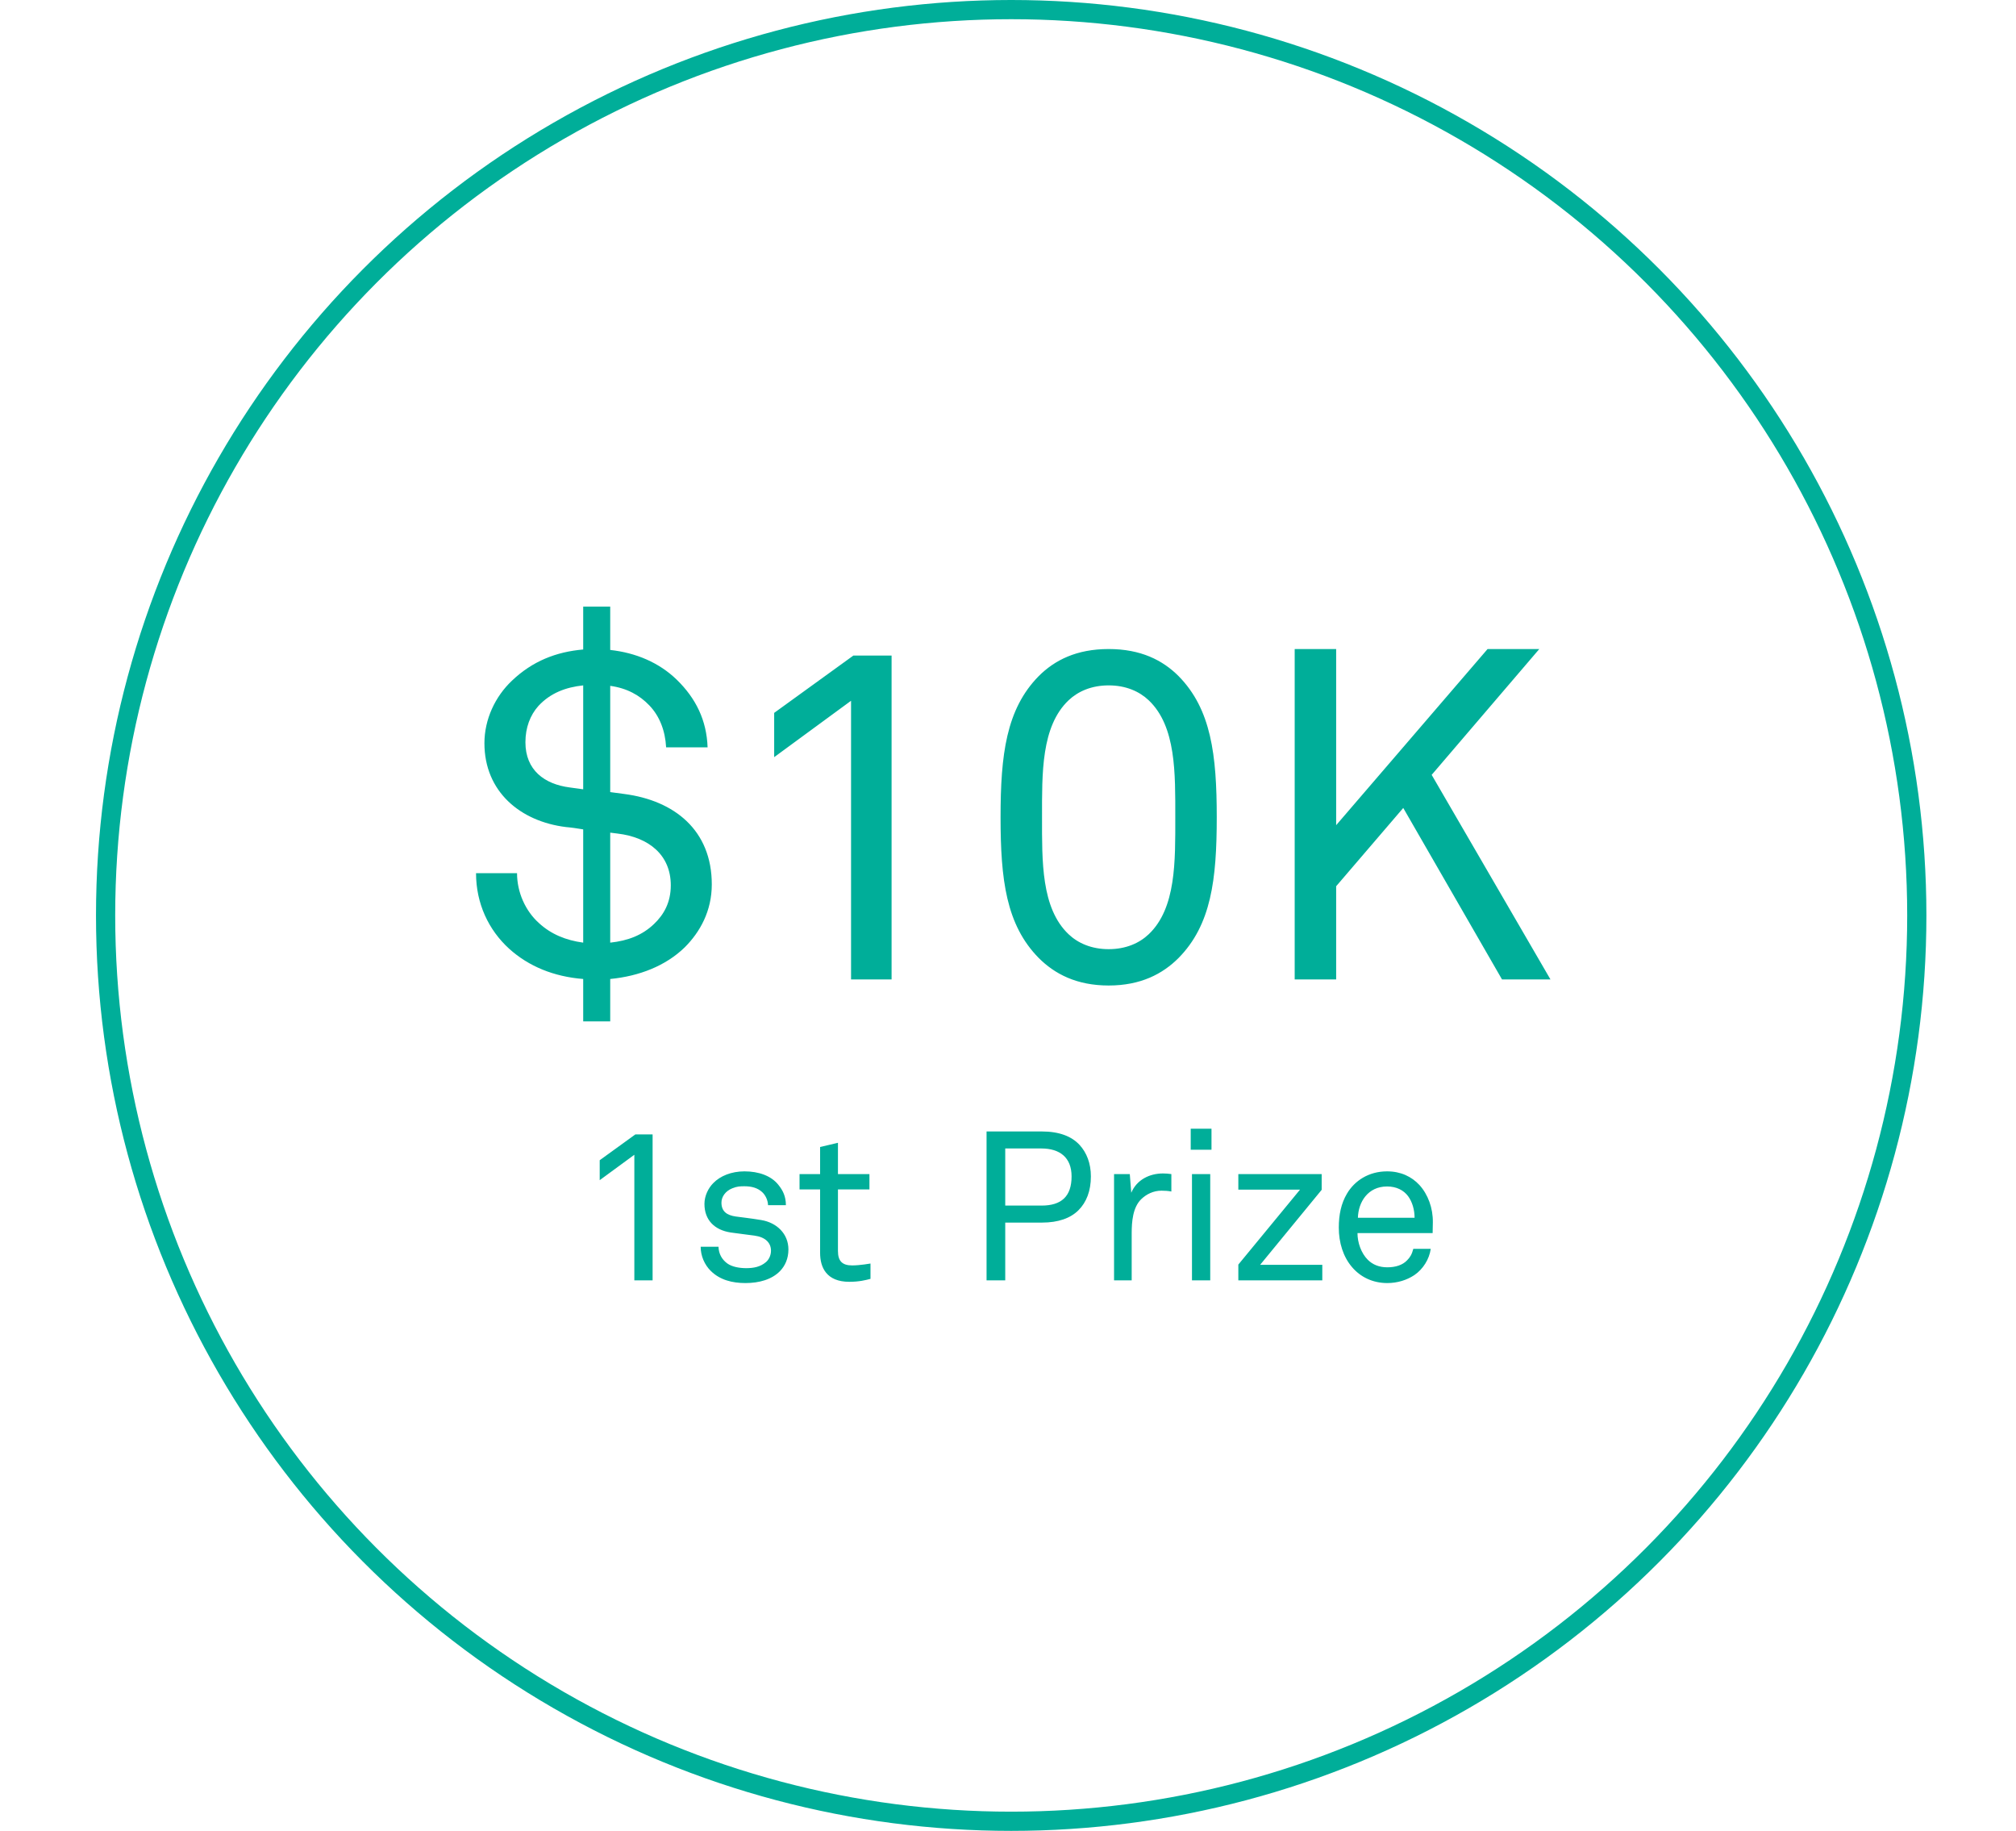 <svg width="315" height="286" viewBox="0 0 315 286" fill="none" xmlns="http://www.w3.org/2000/svg">
<circle cx="158" cy="143" r="141.5" stroke="#00AE99" stroke-width="3"/>
<path d="M111.217 138.149C111.217 129.704 105.393 125.045 97.531 124.026L95.347 123.734V107.136C97.968 107.5 99.933 108.592 101.462 110.194C103.064 111.868 103.937 114.125 104.083 116.746H110.562C110.417 112.523 108.742 109.102 105.757 106.19C102.991 103.496 99.351 101.967 95.347 101.53V94.76H91.125V101.458C86.902 101.822 83.189 103.278 79.986 106.335C77.365 108.81 75.691 112.378 75.691 116.09C75.691 123.662 81.297 128.321 88.431 129.194C89.305 129.267 90.251 129.413 91.125 129.558V147.249C88.431 146.885 86.101 145.938 84.209 144.191C82.097 142.298 80.787 139.386 80.787 136.402H74.381C74.381 141.134 76.346 145.283 79.549 148.195C82.607 150.962 86.538 152.563 91.125 152.927V159.552H95.347V152.927C99.861 152.49 104.01 150.889 106.995 147.977C109.397 145.574 111.217 142.298 111.217 138.149ZM91.125 123.298L89.013 123.006C85.082 122.497 82.097 120.313 82.097 115.945C82.097 113.688 82.825 111.722 84.136 110.266C86.029 108.228 88.431 107.354 91.125 107.063V123.298ZM104.811 138.294C104.811 140.988 103.719 142.881 102.19 144.337C100.37 146.084 98.113 146.958 95.347 147.249V130.068L96.512 130.214C101.389 130.796 104.811 133.562 104.811 138.294ZM139.31 153V102.404H133.341L120.965 111.358V118.274L132.977 109.466V153H139.31ZM190.117 127.666C190.117 117.91 189.243 110.776 184.147 105.607C181.672 103.132 178.251 101.385 173.227 101.385C168.204 101.385 164.783 103.132 162.307 105.607C157.211 110.776 156.338 117.91 156.338 127.666C156.338 137.421 157.211 144.482 162.307 149.651C164.783 152.126 168.204 153.946 173.227 153.946C178.251 153.946 181.672 152.126 184.147 149.651C189.243 144.482 190.117 137.421 190.117 127.666ZM183.638 127.666C183.638 134.509 183.783 141.862 179.488 145.938C178.032 147.322 175.921 148.268 173.227 148.268C170.534 148.268 168.423 147.322 166.967 145.938C162.671 141.862 162.817 134.509 162.817 127.666C162.817 120.822 162.671 113.47 166.967 109.393C168.423 108.01 170.534 107.063 173.227 107.063C175.921 107.063 178.032 108.01 179.488 109.393C183.783 113.47 183.638 120.822 183.638 127.666ZM242.262 153L223.698 121.041L240.515 101.385H232.434L208.774 128.903V101.385H202.295V153H208.774V138.44L219.258 126.21L234.691 153H242.262ZM101.969 200V177.204H99.279L93.704 181.238V184.354L99.115 180.386V200H101.969ZM123.19 195.178C123.19 192.686 121.32 190.98 118.958 190.586C117.187 190.291 115.875 190.16 114.957 190.029C113.579 189.832 112.726 189.242 112.726 187.864C112.726 186.946 113.35 186.06 114.399 185.634C115.186 185.306 115.678 185.306 116.334 185.306C117.45 185.306 118.368 185.568 119.057 186.191C119.549 186.618 119.975 187.405 120.008 188.258H122.796C122.796 186.913 122.337 185.962 121.615 185.076C120.5 183.666 118.532 182.977 116.334 182.977C114.268 182.977 112.53 183.698 111.447 184.814C110.693 185.568 110.07 186.782 110.07 188.061C110.07 190.586 111.644 192.128 114.137 192.522C115.285 192.686 117.154 192.915 117.876 193.014C119.582 193.243 120.467 194.129 120.467 195.375C120.467 196.13 120.106 196.818 119.647 197.179C118.794 197.901 117.745 198.098 116.597 198.098C115.547 198.098 114.366 197.901 113.612 197.343C112.825 196.753 112.3 195.9 112.267 194.752H109.479C109.479 196.162 110.07 197.573 111.086 198.557C112.497 199.934 114.399 200.426 116.466 200.426C118.63 200.426 120.598 199.869 121.878 198.557C122.665 197.737 123.19 196.622 123.19 195.178ZM136.014 199.77V197.376C136.014 197.376 134.342 197.671 133.161 197.671C131.619 197.671 130.93 197.015 130.93 195.408V185.798H135.85V183.403H130.93V178.516L128.142 179.172V183.403H124.928V185.798H128.142V195.736C128.142 197.966 129.126 200.23 132.702 200.23C134.243 200.23 135.26 199.967 136.014 199.77ZM170.451 183.764C170.451 181.73 169.795 180.058 168.68 178.844C167.434 177.499 165.498 176.745 162.776 176.745H154.15V200H157.069V190.98H162.809C165.367 190.98 167.27 190.291 168.516 189.045C169.762 187.798 170.451 186.027 170.451 183.764ZM167.434 183.764C167.434 186.88 165.859 188.323 162.743 188.323H157.069V179.402H162.71C165.597 179.402 167.434 180.812 167.434 183.764ZM183.025 186.126V183.403C182.599 183.338 182.139 183.305 181.713 183.305C179.614 183.305 177.613 184.289 176.76 186.322L176.531 183.403H174.071V200H176.826V192.62C176.826 190.882 176.99 188.586 178.335 187.306C179.089 186.585 180.171 185.994 181.483 185.994C181.975 185.994 182.533 186.027 183.025 186.126ZM189.296 179.598V176.318H186.049V179.598H189.296ZM189.099 200V183.403H186.246V200H189.099ZM206.609 200V197.573H196.9L206.511 185.863V183.403H193.489V185.83H203.132L193.489 197.54V200H206.609ZM223.882 190.947C223.915 188.717 223.127 186.585 221.783 185.109C220.569 183.797 218.863 182.977 216.731 182.977C213.845 182.977 211.647 184.453 210.467 186.454C209.548 187.995 209.187 189.766 209.187 191.767C209.187 194.129 209.876 196.326 211.254 197.934C212.533 199.442 214.435 200.426 216.764 200.426C218.339 200.426 219.815 199.967 220.995 199.18C222.34 198.262 223.324 196.72 223.554 195.08H220.831C220.602 195.966 220.307 196.425 219.847 196.884C219.159 197.606 218.076 197.966 216.764 197.966C215.485 197.966 214.468 197.54 213.714 196.786C212.697 195.769 212.107 194.129 212.107 192.62H223.849L223.882 190.947ZM221.028 190.226H212.172C212.238 187.798 213.714 185.338 216.731 185.338C218.207 185.338 219.323 185.929 220.011 186.847C220.667 187.733 221.028 188.979 221.028 190.226Z" fill="#00AE99"/>
</svg>
